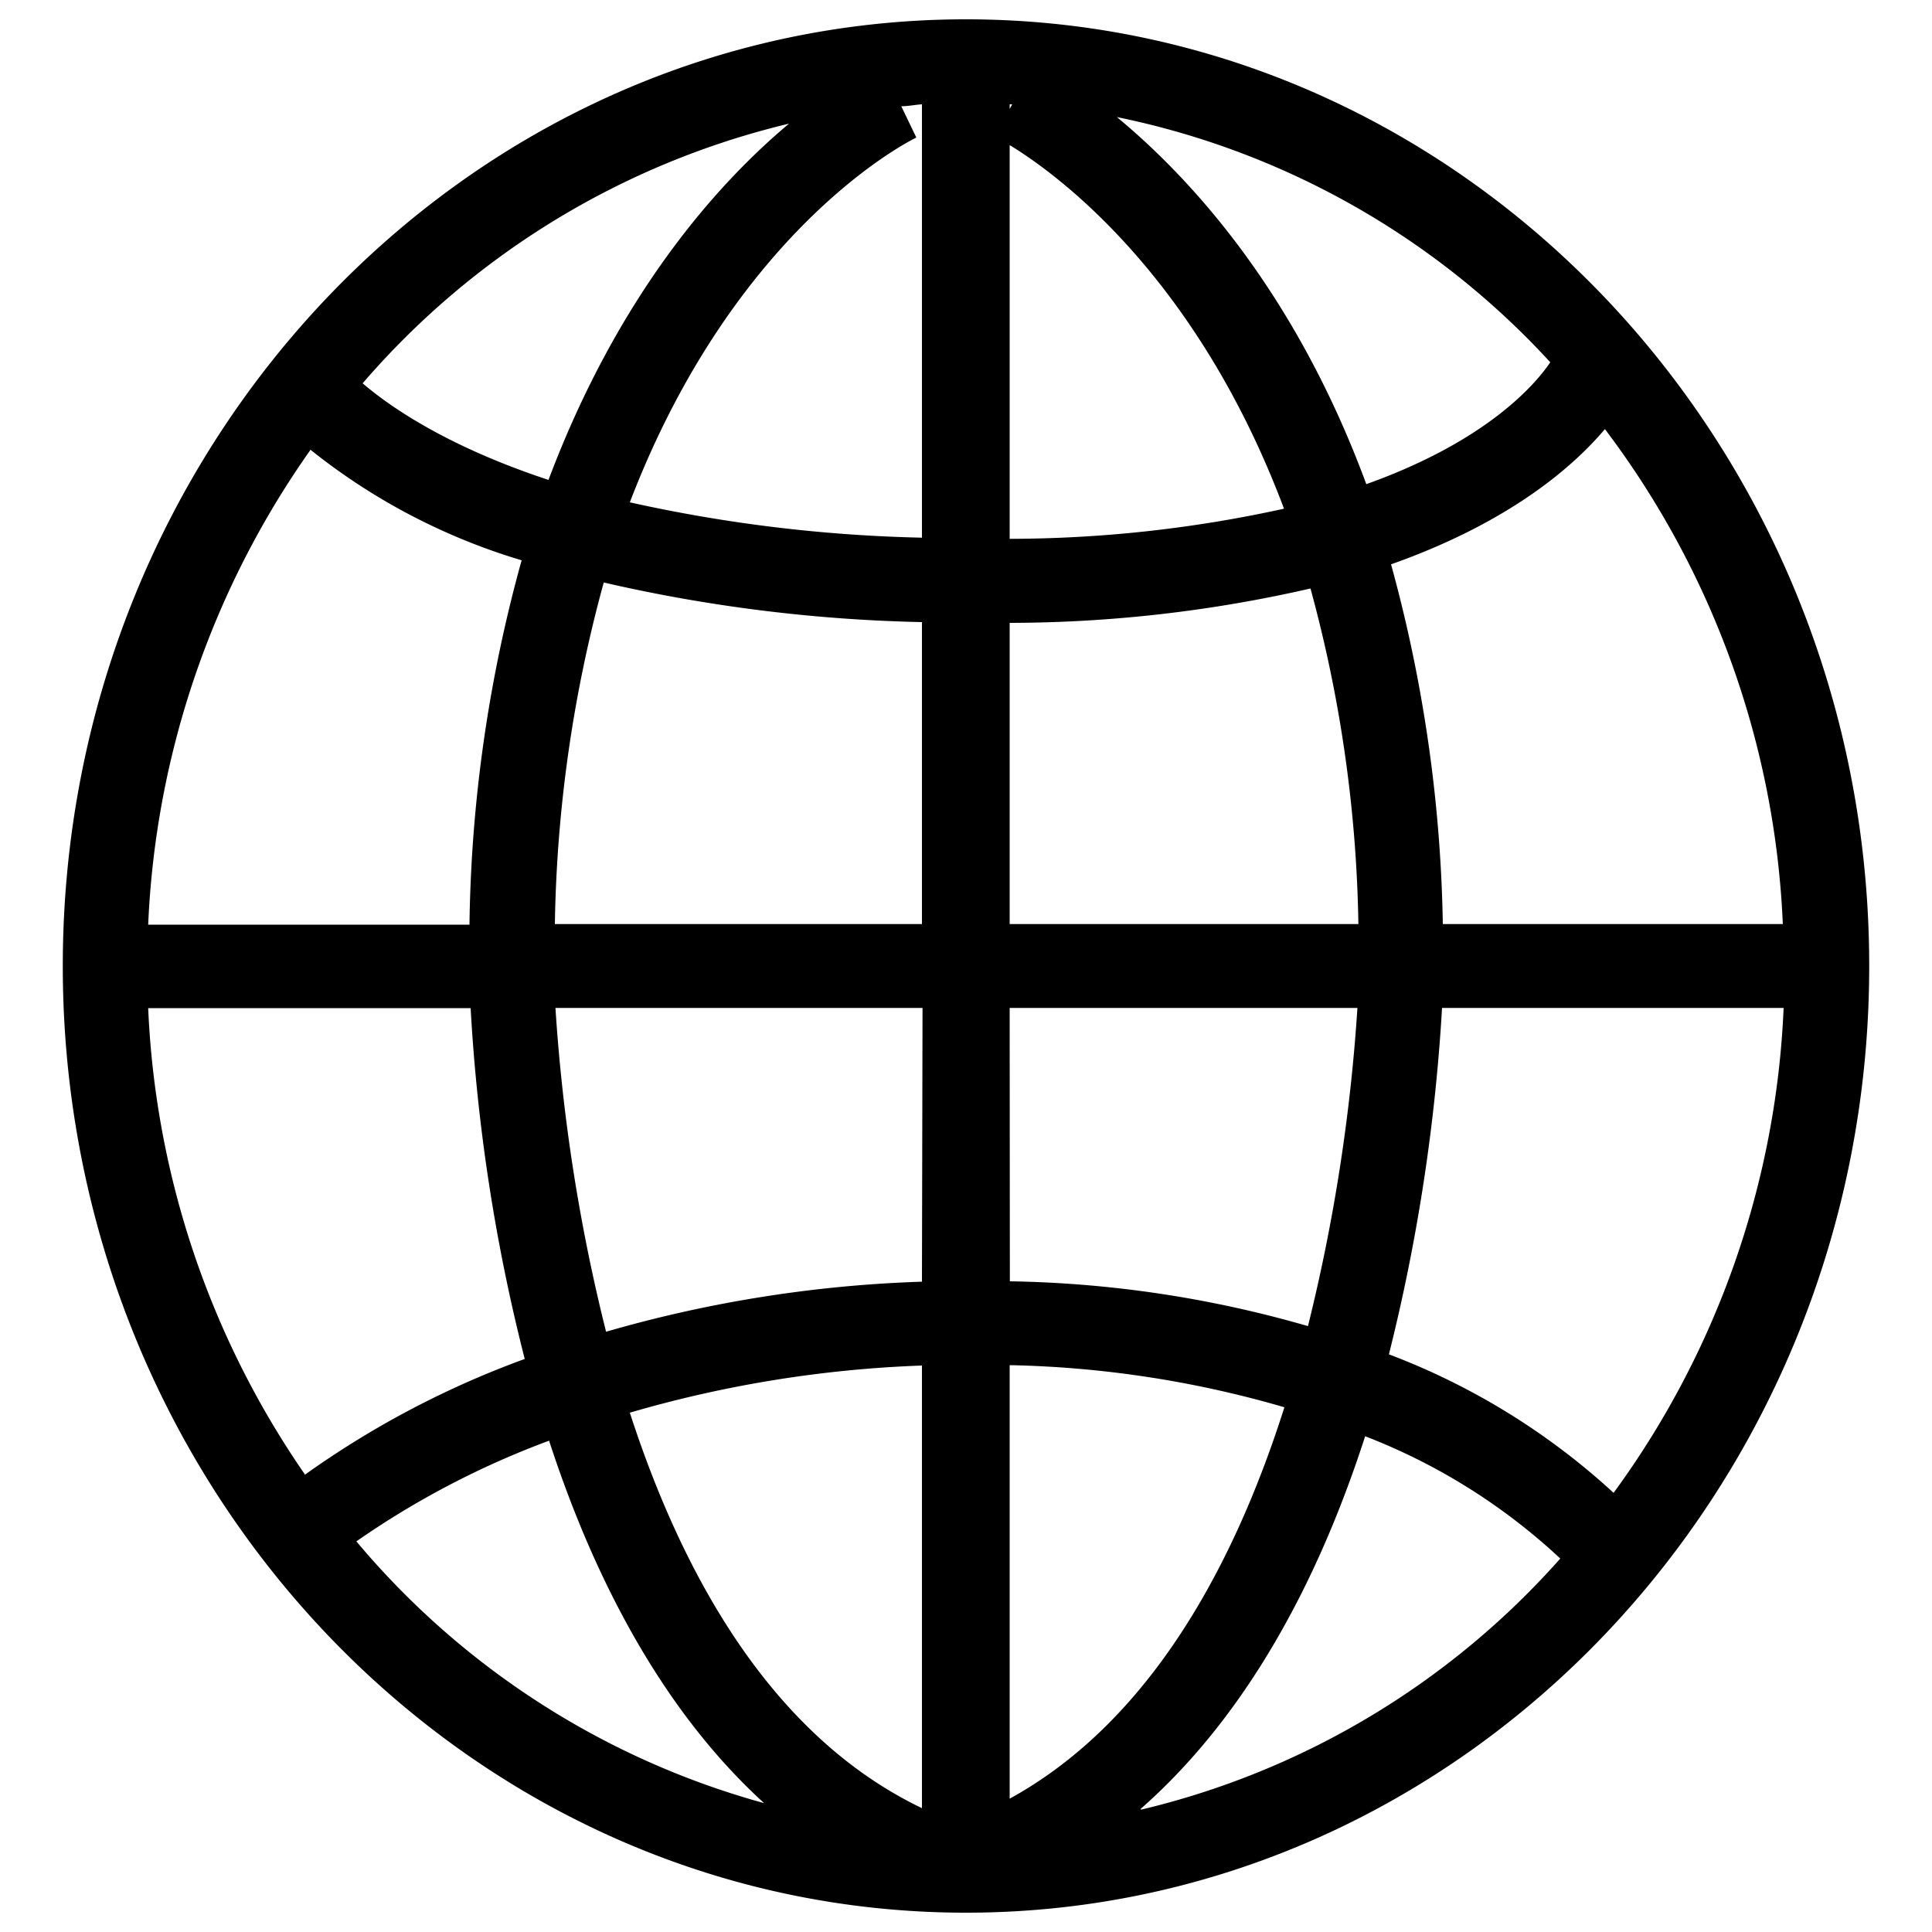 <svg id="Camada_1" data-name="Camada 1" xmlns="http://www.w3.org/2000/svg" viewBox="0 0 100 100"><title>rede_global</title><path d="M50,1C24.22,1,3.25,23,3.25,50S24.22,99,50,99,96.75,77,96.75,50,75.77,1,50,1M40.84,6.4C37.1,9.53,32,15.26,28.39,24.84c-5.55-1.83-8.45-4-9.62-5A42,42,0,0,1,40.84,6.4M16.06,23.27A32.18,32.18,0,0,0,27,29a74,74,0,0,0-2.7,18.86H7.67a46,46,0,0,1,8.39-24.56m-.29,53a45.88,45.88,0,0,1-8.1-24.12H24.36a94.73,94.73,0,0,0,2.8,18.16,47.58,47.58,0,0,0-11.39,6m2.65,3.46a44.47,44.47,0,0,1,10-5.23c2.25,6.9,5.74,13.85,11.13,18.76A42.08,42.08,0,0,1,18.42,79.75m29.3,13.84c-7.8-3.74-12.4-12.08-15.12-20.47a61.81,61.81,0,0,1,15.12-2.44Zm0-27.25a66.52,66.52,0,0,0-16.35,2.59,93.43,93.43,0,0,1-2.62-16.76h19Zm0-18.51h-19a70.83,70.83,0,0,1,2.53-17.68A80.78,80.78,0,0,0,47.72,32.2Zm0-20A77.18,77.18,0,0,1,32.6,26C38,11.91,46.91,7.37,47.43,7.12L46.65,5.5c.35,0,.72-.08,1.07-.1Zm32.53-9.09c-.76,1.13-3.26,4.08-9.53,6.32-3.69-10-9.13-15.87-12.91-19A41.77,41.77,0,0,1,80.25,18.76M52.26,5.4l.13,0-.13.24Zm0,2.11c2.27,1.38,9.6,6.58,14.2,18.82a66.5,66.5,0,0,1-14.2,1.56Zm0,24.73a70.08,70.08,0,0,0,15.57-1.78,69.86,69.86,0,0,1,2.48,17.37H52.26Zm0,19.93h18a93.24,93.24,0,0,1-2.56,16.47,58.72,58.72,0,0,0-15.43-2.32Zm0,40.93V70.66a54.61,54.61,0,0,1,14.22,2.18C63.89,81,59.54,89.1,52.26,93.1m6.79.52c5.68-5,9.31-12.16,11.61-19.28a31.33,31.33,0,0,1,10.1,6.33,41.93,41.93,0,0,1-21.71,13M83.52,77.27A36,36,0,0,0,71.89,70.1a96.74,96.74,0,0,0,2.75-17.93H92.32a45.79,45.79,0,0,1-8.8,25.1m8.8-29.44H74.68A74.68,74.68,0,0,0,72,29.21c6.16-2.18,9.44-5.07,11.07-7a45.69,45.69,0,0,1,9.21,25.66"/></svg>